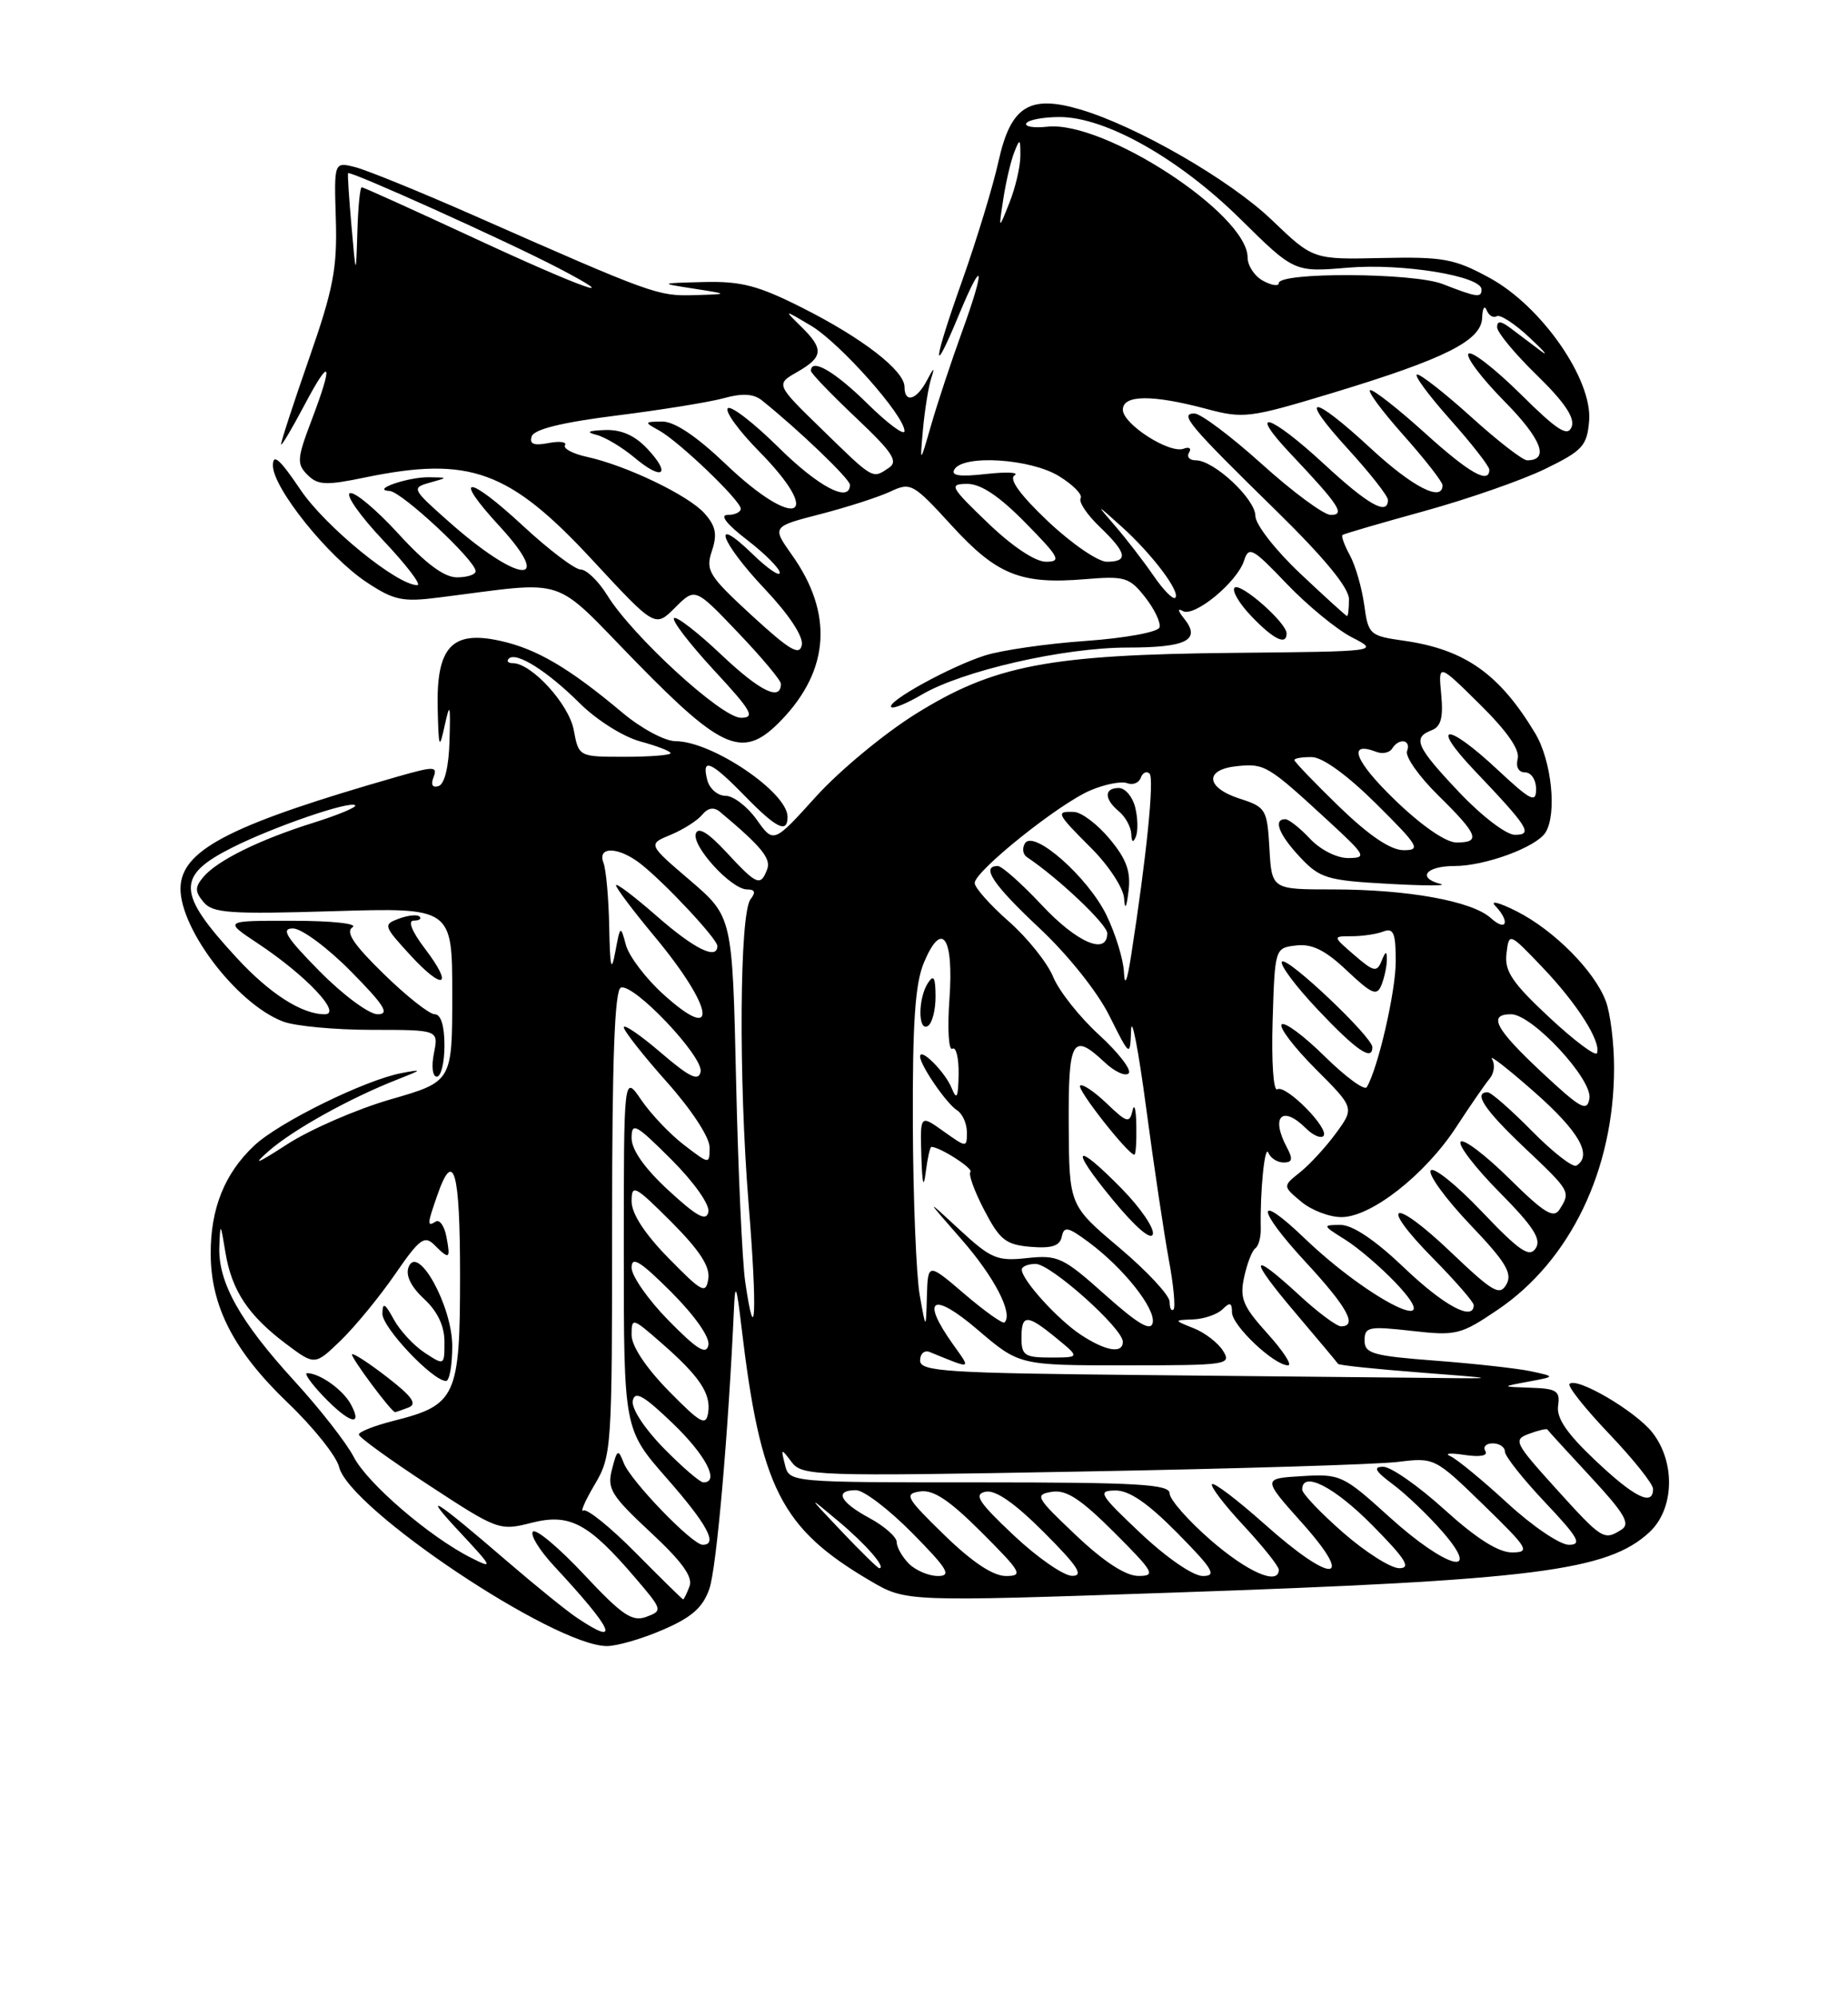 <?xml version="1.0" encoding="UTF-8" standalone="no"?>
<!DOCTYPE svg PUBLIC "-//W3C//DTD SVG 1.1//EN" "http://www.w3.org/Graphics/SVG/1.1/DTD/svg11.dtd" >
<svg xmlns="http://www.w3.org/2000/svg" xmlns:xlink="http://www.w3.org/1999/xlink" version="1.1" viewBox="0 0 237 256">
 <g >
 <path fill="currentColor"
d=" M 85.00 208.90 C 88.70 207.31 90.14 206.05 90.97 203.65 C 91.90 201.01 93.42 183.58 94.14 167.50 C 94.28 164.34 94.48 164.86 95.08 170.00 C 97.54 190.76 100.14 195.90 111.68 202.66 C 116.20 205.30 116.20 205.30 150.38 204.13 C 196.80 202.54 206.17 201.36 211.54 196.38 C 214.73 193.42 214.90 187.42 211.91 183.61 C 209.75 180.87 202.22 176.45 201.29 177.38 C 201.00 177.67 203.29 180.55 206.38 183.79 C 209.47 187.03 212.00 190.20 212.00 190.84 C 212.00 193.11 209.62 191.94 204.60 187.19 C 200.95 183.75 199.59 181.75 199.82 180.19 C 200.10 178.28 199.65 177.98 196.32 177.87 C 192.50 177.74 192.50 177.74 196.00 177.09 C 199.50 176.44 199.50 176.44 196.34 175.76 C 194.60 175.39 189.09 174.78 184.09 174.40 C 176.06 173.79 175.00 173.49 175.00 171.81 C 175.00 170.07 175.53 169.96 181.03 170.58 C 186.76 171.23 187.32 171.09 192.07 167.88 C 201.40 161.57 207.00 149.92 207.00 136.86 C 207.00 133.71 206.52 129.86 205.94 128.32 C 204.48 124.44 199.30 119.23 194.50 116.80 C 192.30 115.69 191.06 115.37 191.75 116.09 C 193.71 118.14 193.21 119.50 191.18 117.66 C 188.77 115.49 180.56 114.00 170.92 114.00 C 163.10 114.00 163.10 114.00 162.80 108.75 C 162.51 103.73 162.35 103.45 159.00 102.37 C 154.57 100.94 154.42 98.60 158.73 98.19 C 162.20 97.85 162.62 98.10 170.36 105.23 C 175.17 109.66 175.34 109.96 172.92 109.98 C 171.45 109.99 169.35 108.93 168.00 107.50 C 166.71 106.12 165.28 105.00 164.83 105.00 C 163.24 105.00 164.02 106.99 166.75 109.89 C 169.27 112.57 170.20 112.85 178.00 113.28 C 182.68 113.54 185.71 113.55 184.75 113.30 C 181.69 112.52 182.86 111.00 186.53 111.00 C 190.45 111.00 197.01 108.59 198.20 106.71 C 199.70 104.35 198.99 97.50 196.89 94.00 C 192.32 86.39 187.88 83.25 180.10 82.13 C 175.64 81.50 175.48 81.36 174.95 77.49 C 174.64 75.29 173.82 72.45 173.11 71.16 C 172.41 69.88 171.99 68.71 172.17 68.57 C 172.35 68.42 177.07 67.05 182.65 65.51 C 188.24 63.97 195.21 61.54 198.15 60.11 C 202.98 57.76 203.53 57.15 203.80 53.94 C 204.24 48.64 197.70 39.24 191.04 35.62 C 186.52 33.16 185.11 32.90 177.20 33.07 C 168.40 33.27 168.40 33.27 163.11 28.20 C 157.75 23.06 145.78 16.16 138.50 14.02 C 132.00 12.11 129.62 13.63 128.06 20.66 C 127.35 23.87 125.25 30.75 123.41 35.94 C 119.66 46.45 119.40 48.97 122.94 40.44 C 126.14 32.71 126.43 34.13 123.37 42.54 C 121.98 46.37 120.20 51.75 119.41 54.50 C 117.97 59.50 117.97 59.50 118.37 55.00 C 118.60 52.52 119.07 49.60 119.42 48.50 C 119.91 46.98 119.78 47.04 118.88 48.75 C 117.55 51.28 116.00 51.73 116.00 49.59 C 116.00 47.50 110.60 43.33 102.87 39.44 C 97.24 36.60 95.04 36.03 90.27 36.15 C 84.50 36.30 84.50 36.30 89.00 37.00 C 93.50 37.70 93.50 37.70 89.00 37.83 C 84.34 37.96 83.71 37.73 60.87 27.66 C 53.92 24.60 47.02 21.79 45.54 21.42 C 42.84 20.74 42.84 20.74 43.07 28.12 C 43.26 34.39 42.74 37.08 39.64 45.95 C 37.64 51.69 36.02 56.64 36.05 56.95 C 36.07 57.25 37.40 55.02 39.00 52.00 C 42.42 45.52 42.82 46.33 39.94 53.91 C 38.09 58.78 38.04 59.47 39.43 60.86 C 40.76 62.19 41.79 62.24 46.80 61.20 C 60.24 58.43 65.31 60.27 76.01 71.82 C 84.01 80.45 84.01 80.45 86.58 77.88 C 89.15 75.31 89.15 75.31 94.65 81.08 C 97.68 84.25 100.16 87.21 100.15 87.65 C 100.14 89.92 97.48 88.62 92.51 83.92 C 89.47 81.04 86.73 78.93 86.44 79.23 C 86.14 79.53 88.44 82.52 91.55 85.89 C 96.41 91.13 96.90 92.00 95.02 92.00 C 92.54 92.00 81.11 81.53 77.88 76.30 C 76.76 74.49 75.22 73.00 74.48 73.00 C 73.73 73.00 70.37 70.46 67.03 67.36 C 59.89 60.75 57.94 60.81 64.06 67.44 C 71.22 75.22 66.54 74.82 57.59 66.89 C 52.83 62.68 52.75 62.53 55.09 61.87 C 57.50 61.20 57.50 61.20 55.00 61.17 C 52.27 61.14 47.48 62.81 49.97 62.93 C 51.50 63.00 61.00 71.85 61.00 73.21 C 61.00 73.65 59.92 74.00 58.60 74.00 C 56.96 74.00 54.58 72.23 51.10 68.42 C 48.29 65.35 45.50 63.00 44.88 63.21 C 44.27 63.41 46.20 66.15 49.17 69.29 C 52.14 72.43 54.10 75.00 53.52 75.00 C 50.91 75.00 41.70 67.48 38.52 62.75 C 35.87 58.83 35.00 58.06 35.00 59.67 C 35.00 62.55 42.09 71.37 47.02 74.63 C 50.51 76.94 51.62 77.18 56.24 76.59 C 73.21 74.46 70.56 73.59 81.61 84.89 C 92.81 96.34 95.37 97.35 100.26 92.25 C 106.41 85.83 106.86 78.58 101.57 71.14 C 98.99 67.50 98.99 67.50 105.24 65.89 C 108.68 65.00 112.71 63.70 114.20 63.00 C 116.79 61.78 117.11 61.96 122.03 67.34 C 127.83 73.68 130.89 74.92 139.10 74.24 C 144.27 73.81 144.84 73.98 146.87 76.56 C 148.07 78.09 148.89 79.82 148.70 80.42 C 148.50 81.02 144.31 81.79 139.25 82.15 C 134.25 82.50 128.44 83.34 126.33 84.01 C 121.90 85.41 113.63 89.96 114.30 90.63 C 114.54 90.88 116.30 90.16 118.20 89.04 C 123.40 85.98 136.40 83.00 144.60 83.00 C 152.21 83.00 154.08 82.03 151.84 79.26 C 151.07 78.31 150.99 77.91 151.67 78.31 C 153.12 79.19 158.66 74.63 159.55 71.85 C 160.15 69.97 160.64 70.24 165.01 74.82 C 167.66 77.59 171.42 80.68 173.36 81.68 C 176.91 83.50 176.91 83.50 158.20 83.68 C 134.47 83.91 127.46 85.26 117.43 91.51 C 113.39 94.03 107.64 98.79 104.65 102.10 C 99.21 108.11 99.21 108.11 97.04 105.05 C 95.84 103.37 94.05 102.00 93.05 102.00 C 92.05 102.00 91.00 101.10 90.71 100.00 C 89.94 97.04 91.15 97.54 95.50 102.00 C 99.59 106.19 101.00 106.88 101.00 104.69 C 101.00 101.55 91.30 95.00 86.64 95.00 C 85.28 95.00 82.25 93.38 79.84 91.36 C 73.00 85.62 68.84 83.17 64.16 82.14 C 57.96 80.76 55.95 82.92 56.13 90.75 C 56.25 95.94 56.34 96.16 57.03 93.00 C 57.70 89.96 57.78 90.22 57.65 94.92 C 57.56 98.26 57.02 100.50 56.25 100.75 C 55.46 101.01 55.22 100.59 55.60 99.61 C 56.14 98.20 55.68 98.20 50.85 99.58 C 30.17 105.51 23.71 108.72 23.18 113.32 C 22.59 118.42 30.20 128.63 36.32 130.94 C 37.86 131.52 42.98 132.00 47.69 132.00 C 56.25 132.00 56.25 132.00 55.65 135.00 C 55.31 136.69 55.47 138.00 56.02 138.00 C 56.56 138.00 57.00 136.20 57.00 134.00 C 57.00 131.47 56.54 130.00 55.75 130.00 C 55.06 130.00 52.12 127.67 49.21 124.83 C 45.35 121.07 44.27 119.45 45.21 118.85 C 45.94 118.39 42.61 118.02 37.58 118.02 C 28.66 118.00 28.66 118.00 33.08 120.93 C 39.25 125.02 43.95 130.00 41.64 130.00 C 38.70 130.00 34.58 127.36 30.31 122.72 C 22.64 114.40 22.57 112.25 29.87 108.59 C 35.19 105.93 44.93 102.59 45.55 103.22 C 45.79 103.45 43.39 104.45 40.24 105.44 C 33.27 107.62 27.82 110.31 26.06 112.43 C 24.98 113.72 24.99 114.29 26.11 115.63 C 27.28 117.04 29.47 117.19 42.73 116.79 C 58.00 116.33 58.00 116.33 58.00 127.48 C 58.00 138.63 58.00 138.63 50.09 140.91 C 45.74 142.17 39.78 144.76 36.84 146.66 C 32.88 149.22 32.28 149.44 34.50 147.50 C 37.62 144.78 44.89 140.74 50.97 138.36 C 54.20 137.09 54.25 137.02 51.50 137.54 C 46.81 138.43 35.80 143.84 32.63 146.81 C 28.81 150.38 27.00 154.89 27.02 160.72 C 27.05 167.48 30.01 173.19 36.90 179.79 C 40.19 182.93 43.15 186.64 43.49 188.03 C 44.80 193.40 71.00 210.92 77.81 210.98 C 79.09 210.99 82.32 210.06 85.00 208.90 Z  M 54.48 121.57 C 52.83 119.40 52.27 118.00 53.05 118.00 C 53.75 118.00 54.10 117.77 53.81 117.48 C 53.53 117.19 52.34 117.31 51.17 117.74 C 49.13 118.50 49.17 118.66 52.58 122.38 C 56.88 127.07 58.24 126.50 54.48 121.57 Z  M 165.00 81.19 C 165.00 79.81 159.06 74.60 158.33 75.33 C 157.96 75.71 158.93 77.37 160.51 79.01 C 163.34 81.96 165.00 82.77 165.00 81.19 Z  M 73.97 207.34 C 72.61 206.43 68.58 203.16 65.00 200.08 C 55.62 192.00 53.88 190.94 59.00 196.41 C 63.21 200.92 63.30 201.13 60.42 199.67 C 55.12 197.01 47.12 190.13 45.37 186.75 C 44.45 184.96 41.02 180.57 37.75 177.00 C 30.77 169.38 27.95 164.34 28.13 159.79 C 28.24 156.65 28.28 156.68 28.91 160.53 C 29.72 165.42 31.84 168.61 36.70 172.26 C 40.38 175.02 40.38 175.02 43.73 171.78 C 45.57 169.99 48.69 166.19 50.67 163.32 C 53.79 158.78 54.44 158.30 55.70 159.56 C 57.65 161.50 57.80 161.40 57.25 158.51 C 56.99 157.14 56.37 156.27 55.89 156.57 C 54.75 157.27 54.77 156.96 56.10 153.15 C 58.19 147.16 59.00 150.06 59.00 163.50 C 59.00 179.00 58.50 180.09 50.52 182.10 C 48.03 182.73 46.01 183.52 46.02 183.87 C 46.02 184.22 50.07 187.14 55.01 190.37 C 63.83 196.14 64.06 196.23 68.17 195.18 C 73.07 193.94 75.46 195.21 81.48 202.25 C 84.97 206.33 85.01 206.45 82.90 207.23 C 81.08 207.91 79.80 207.04 74.90 201.81 C 71.70 198.39 68.75 195.92 68.35 196.31 C 67.95 196.71 69.19 198.72 71.10 200.77 C 78.72 208.97 79.69 211.18 73.97 207.34 Z  M 45.01 180.02 C 44.01 178.14 41.00 176.00 39.38 176.00 C 38.96 176.00 39.92 177.35 41.50 179.00 C 44.78 182.42 46.58 182.95 45.01 180.02 Z  M 52.38 180.41 C 53.54 179.96 52.88 179.02 49.71 176.56 C 47.39 174.76 45.34 173.42 45.15 173.58 C 44.86 173.82 50.19 181.00 50.67 181.00 C 50.76 181.00 51.53 180.73 52.38 180.41 Z  M 58.00 172.54 C 58.00 167.39 53.56 159.37 52.40 162.41 C 51.99 163.46 52.70 164.92 54.38 166.48 C 56.11 168.08 57.00 169.95 57.00 171.98 C 57.00 175.03 56.99 175.04 54.46 173.38 C 53.06 172.46 51.28 170.54 50.50 169.11 C 49.36 167.02 49.07 166.87 49.04 168.37 C 49.00 170.13 55.49 177.00 57.20 177.00 C 57.64 177.00 58.00 174.99 58.00 172.54 Z  M 81.55 199.05 C 78.31 195.77 75.28 193.33 74.83 193.61 C 74.37 193.89 75.01 192.41 76.25 190.31 C 78.45 186.59 78.50 185.81 78.50 156.76 C 78.50 135.76 78.83 126.90 79.62 126.59 C 81.25 125.97 90.26 135.47 89.85 137.38 C 89.58 138.63 88.44 138.08 84.75 134.92 C 82.14 132.68 80.00 131.22 80.00 131.67 C 80.01 132.13 82.48 135.27 85.50 138.66 C 88.66 142.20 91.00 145.76 91.00 147.04 C 91.00 149.26 91.00 149.26 87.75 146.77 C 85.96 145.41 83.49 142.81 82.25 141.00 C 80.00 137.70 80.00 137.70 80.00 160.45 C 80.00 183.19 80.00 183.19 85.50 189.46 C 90.70 195.38 92.12 198.00 90.12 198.00 C 88.78 198.00 80.87 189.81 79.99 187.51 C 79.28 185.68 79.15 185.75 78.49 188.31 C 77.83 190.81 78.36 191.67 83.41 196.38 C 87.46 200.14 88.89 202.12 88.43 203.32 C 88.08 204.25 87.71 205.00 87.61 205.00 C 87.52 205.00 84.79 202.32 81.55 199.05 Z  M 116.57 200.43 C 115.71 199.56 115.00 198.32 115.00 197.66 C 115.00 197.00 113.42 195.61 111.50 194.57 C 107.69 192.52 106.96 191.00 109.78 191.00 C 110.77 191.00 114.01 193.47 117.00 196.50 C 121.54 201.10 122.08 202.00 120.29 202.00 C 119.11 202.00 117.44 201.29 116.57 200.43 Z  M 121.11 196.75 C 116.18 191.95 115.91 191.47 118.01 191.16 C 119.70 190.91 121.77 192.29 125.89 196.41 C 131.01 201.53 131.27 202.00 128.99 202.00 C 127.34 201.99 124.68 200.22 121.11 196.75 Z  M 130.00 196.78 C 125.48 192.52 124.84 191.53 126.39 191.20 C 127.66 190.93 130.11 192.63 133.88 196.40 C 138.24 200.76 139.04 202.00 137.49 201.98 C 136.40 201.97 133.03 199.63 130.00 196.78 Z  M 138.00 196.79 C 132.85 191.92 132.65 191.57 134.90 191.21 C 136.74 190.91 138.59 192.12 142.89 196.41 C 148.01 201.53 148.27 202.00 145.99 201.99 C 144.37 201.99 141.58 200.18 138.00 196.79 Z  M 146.30 196.54 C 140.98 191.52 140.71 191.07 143.03 191.04 C 144.81 191.01 147.20 192.65 151.00 196.50 C 155.58 201.14 156.09 202.00 154.26 202.00 C 153.01 202.00 149.65 199.69 146.30 196.54 Z  M 155.25 197.39 C 152.36 194.87 150.00 192.19 150.00 191.41 C 150.00 190.24 145.93 190.00 125.62 190.00 C 101.23 190.00 101.23 190.00 100.67 187.75 C 100.13 185.61 100.17 185.60 101.51 187.38 C 102.85 189.18 104.42 189.24 138.71 188.61 C 158.39 188.26 176.64 187.70 179.25 187.38 C 183.97 186.80 184.02 186.83 190.25 192.88 C 196.01 198.48 196.30 198.96 193.92 198.98 C 192.18 198.99 189.36 197.21 185.26 193.50 C 181.92 190.47 178.38 188.00 177.40 188.00 C 176.05 188.00 176.35 188.55 178.63 190.25 C 180.30 191.49 183.13 194.19 184.93 196.25 C 190.25 202.33 185.52 201.07 178.20 194.45 C 172.26 189.07 171.91 188.90 166.98 189.20 C 161.89 189.50 161.89 189.50 167.03 195.25 C 173.93 202.98 170.82 203.06 162.20 195.37 C 158.74 192.29 155.70 189.97 155.44 190.23 C 155.18 190.48 157.00 192.87 159.49 195.54 C 161.97 198.21 164.00 200.75 164.00 201.19 C 164.00 203.26 160.02 201.53 155.25 197.39 Z  M 107.96 196.31 C 103.50 191.61 103.50 191.61 107.50 194.96 C 111.04 197.92 113.72 201.00 112.76 201.00 C 112.57 201.00 110.41 198.89 107.96 196.31 Z  M 172.23 196.42 C 169.35 193.90 167.00 191.43 167.00 190.92 C 167.00 188.46 171.11 190.55 176.00 195.50 C 180.27 199.82 181.01 201.00 179.45 201.00 C 178.36 201.00 175.11 198.94 172.23 196.42 Z  M 193.31 192.65 C 190.11 189.71 186.82 187.00 186.00 186.64 C 185.18 186.28 185.98 186.20 187.80 186.48 C 189.83 186.78 190.86 186.59 190.49 185.98 C 190.16 185.44 190.58 185.00 191.44 185.00 C 192.30 185.00 193.00 185.48 193.00 186.06 C 193.00 186.64 195.32 189.57 198.15 192.56 C 202.44 197.10 202.94 198.00 201.20 198.00 C 200.05 198.00 196.50 195.59 193.31 192.65 Z  M 199.54 190.79 C 194.21 184.89 194.03 184.53 196.11 183.77 C 197.31 183.32 198.36 183.08 198.45 183.23 C 198.54 183.38 201.05 186.12 204.01 189.31 C 208.35 193.99 209.12 195.31 207.96 196.05 C 205.69 197.48 205.50 197.37 199.54 190.79 Z  M 85.11 185.61 C 82.65 183.11 80.96 180.51 81.15 179.54 C 81.42 178.22 82.54 178.85 86.25 182.41 C 90.52 186.50 92.34 190.00 90.21 190.00 C 89.77 190.00 87.48 188.03 85.11 185.61 Z  M 85.75 178.27 C 82.84 175.30 81.00 172.53 81.00 171.11 C 81.00 168.86 81.10 168.88 84.75 172.07 C 89.71 176.39 91.20 178.61 90.82 181.07 C 90.54 182.83 89.86 182.45 85.75 178.27 Z  M 147.25 176.25 C 121.28 176.00 118.00 175.79 118.00 174.38 C 118.00 173.50 118.56 173.01 119.25 173.30 C 124.75 175.54 124.57 175.61 122.20 172.28 C 118.02 166.41 119.59 165.49 125.36 170.42 C 130.72 175.00 130.72 175.00 144.37 175.00 C 157.43 175.00 157.97 174.92 156.85 173.14 C 156.22 172.12 154.52 170.81 153.10 170.25 C 150.50 169.21 150.50 169.21 153.05 169.11 C 154.45 169.05 156.14 168.46 156.80 167.80 C 157.73 166.87 158.00 166.96 158.00 168.21 C 158.00 169.90 163.40 175.00 165.19 175.00 C 165.76 175.00 164.58 173.17 162.55 170.93 C 159.38 167.41 158.97 166.42 159.56 163.68 C 159.94 161.93 160.58 160.28 160.99 160.00 C 161.40 159.72 161.71 158.60 161.69 157.50 C 161.58 152.78 162.20 146.60 162.66 147.75 C 162.94 148.44 163.82 149.00 164.62 149.00 C 165.74 149.00 165.84 148.57 165.04 147.07 C 162.92 143.11 164.44 141.59 167.48 144.62 C 168.37 145.51 169.38 145.95 169.72 145.61 C 170.60 144.73 164.89 138.95 163.81 139.62 C 163.31 139.93 163.05 136.08 163.21 130.83 C 163.50 121.50 163.50 121.50 166.25 121.18 C 168.28 120.95 169.97 121.79 172.74 124.41 C 175.98 127.46 176.59 127.71 177.18 126.22 C 177.55 125.27 177.86 123.83 177.86 123.00 C 177.86 121.83 177.71 121.87 177.18 123.17 C 176.58 124.65 176.18 124.57 173.69 122.42 C 170.89 120.00 170.89 120.00 173.36 120.00 C 174.72 120.00 176.55 119.73 177.42 119.39 C 178.71 118.90 179.00 119.59 179.00 123.21 C 179.00 127.09 176.72 136.96 175.28 139.35 C 174.99 139.81 172.58 138.04 169.90 135.41 C 167.23 132.77 164.74 130.93 164.37 131.30 C 164.00 131.67 165.95 134.23 168.70 136.99 C 173.71 142.00 173.71 142.00 171.33 145.25 C 170.02 147.04 167.94 149.29 166.72 150.26 C 164.50 152.03 164.50 152.03 166.86 154.01 C 168.16 155.11 170.49 156.00 172.03 156.00 C 175.84 156.00 182.75 150.59 186.75 144.47 C 188.53 141.74 190.47 138.93 191.05 138.24 C 191.63 137.54 191.76 136.42 191.34 135.74 C 190.92 135.07 193.38 136.97 196.79 139.98 C 202.51 145.01 204.27 148.10 202.17 149.40 C 201.71 149.68 199.14 147.68 196.46 144.96 C 193.77 142.23 191.22 140.00 190.79 140.00 C 188.89 140.00 190.38 142.25 195.50 147.09 C 201.41 152.68 201.45 152.74 200.02 155.00 C 199.25 156.23 198.06 155.50 193.56 151.06 C 190.53 148.07 187.73 145.94 187.33 146.33 C 186.94 146.73 189.16 149.63 192.27 152.78 C 196.65 157.20 197.71 158.84 196.95 160.00 C 196.14 161.23 194.87 160.36 190.02 155.27 C 186.76 151.85 183.82 149.49 183.48 150.03 C 183.15 150.57 185.42 153.68 188.52 156.94 C 193.09 161.72 193.99 163.20 193.20 164.61 C 192.34 166.14 191.48 165.64 186.10 160.52 C 178.59 153.35 176.62 154.02 183.81 161.31 C 186.66 164.20 189.00 166.89 189.00 167.28 C 189.00 169.41 185.18 167.36 180.09 162.50 C 176.36 158.94 173.47 157.00 171.91 157.00 C 169.57 157.01 169.59 157.06 172.50 158.88 C 174.15 159.91 177.05 162.39 178.95 164.38 C 186.03 171.82 175.75 166.81 167.27 158.68 C 160.95 152.62 161.08 154.89 167.45 161.77 C 172.79 167.54 174.14 170.00 171.98 170.00 C 171.42 170.00 169.00 168.20 166.62 166.00 C 160.27 160.15 160.05 161.11 166.11 168.25 C 169.03 171.69 171.50 174.64 171.60 174.81 C 171.71 174.99 176.45 175.48 182.15 175.92 C 192.05 176.68 192.15 176.71 184.50 176.62 C 180.10 176.57 163.34 176.41 147.25 176.25 Z  M 176.00 134.22 C 176.00 132.90 165.09 122.57 164.41 123.25 C 164.07 123.60 166.14 126.39 169.03 129.44 C 173.97 134.66 176.00 136.05 176.00 134.22 Z  M 85.75 169.26 C 83.14 166.61 81.00 163.55 81.00 162.48 C 81.00 160.95 82.11 161.64 86.10 165.62 C 89.12 168.65 91.06 171.41 90.85 172.41 C 90.58 173.70 89.39 172.97 85.75 169.26 Z  M 131.00 171.50 C 131.00 168.41 131.70 168.41 135.50 171.53 C 138.50 173.99 138.50 173.99 134.75 174.00 C 131.42 174.00 131.00 173.72 131.00 171.50 Z  M 138.61 171.08 C 135.67 169.14 131.10 164.12 131.04 162.75 C 131.02 162.34 131.82 162.00 132.82 162.00 C 134.75 162.00 144.00 170.26 144.00 171.98 C 144.00 173.55 141.80 173.18 138.61 171.08 Z  M 141.72 165.95 C 136.34 161.14 135.66 160.83 131.72 161.25 C 127.88 161.67 127.10 161.34 123.06 157.61 C 118.62 153.50 118.62 153.50 123.32 158.87 C 127.52 163.67 129.96 168.37 128.83 169.50 C 128.61 169.72 126.31 168.09 123.71 165.87 C 119.00 161.84 119.00 161.84 118.87 166.17 C 118.75 170.50 118.75 170.50 117.95 166.00 C 117.51 163.53 117.11 153.72 117.07 144.22 C 117.02 131.09 117.36 126.08 118.48 123.40 C 120.80 117.85 122.34 120.06 121.76 128.11 C 121.49 131.87 121.66 134.71 122.14 134.42 C 122.61 134.12 122.97 135.60 122.94 137.69 C 122.89 140.70 122.70 141.07 122.05 139.47 C 121.22 137.41 118.00 134.19 118.00 135.41 C 118.00 136.53 121.38 141.45 122.73 142.30 C 123.43 142.74 124.00 144.01 124.00 145.12 C 124.00 147.12 123.97 147.11 121.00 145.00 C 118.00 142.86 118.00 142.86 118.16 148.18 C 118.27 151.77 118.45 152.44 118.72 150.25 C 118.95 148.46 119.27 147.00 119.45 147.00 C 120.53 147.00 124.88 149.79 124.45 150.21 C 124.17 150.50 124.97 152.70 126.23 155.11 C 128.22 158.93 128.99 159.54 132.17 159.81 C 134.89 160.03 135.92 159.70 136.17 158.51 C 136.45 157.14 136.95 157.24 139.60 159.20 C 144.06 162.50 148.21 167.71 147.83 169.54 C 147.59 170.69 145.95 169.72 141.72 165.95 Z  M 119.98 127.69 C 119.97 125.26 119.74 124.86 119.00 126.00 C 117.72 127.98 117.72 132.29 119.00 131.50 C 119.55 131.16 119.99 129.45 119.98 127.69 Z  M 95.57 164.28 C 95.19 161.65 94.66 150.05 94.40 138.50 C 93.93 117.50 93.93 117.50 88.51 112.85 C 83.08 108.21 83.08 108.21 86.01 107.00 C 87.62 106.33 89.44 105.18 90.05 104.43 C 90.80 103.53 91.56 103.41 92.34 104.06 C 97.68 108.53 98.92 110.05 98.38 111.44 C 97.54 113.65 97.06 113.45 93.17 109.25 C 90.86 106.75 89.55 105.94 89.24 106.83 C 88.69 108.43 93.78 114.00 95.81 114.00 C 96.82 114.00 96.95 114.37 96.26 115.25 C 94.84 117.05 94.71 138.23 96.01 154.35 C 97.13 168.15 96.89 173.38 95.57 164.28 Z  M 150.00 166.85 C 150.00 166.03 147.10 162.92 143.56 159.93 C 137.12 154.50 137.12 154.50 137.06 144.25 C 137.00 133.19 137.52 132.27 141.68 136.17 C 142.95 137.36 144.33 138.00 144.75 137.57 C 145.16 137.15 143.46 134.94 140.96 132.65 C 138.46 130.37 135.81 127.02 135.07 125.22 C 134.33 123.41 131.76 120.20 129.36 118.09 C 126.96 115.98 125.00 113.77 125.00 113.18 C 125.00 111.66 135.85 102.98 139.87 101.29 C 141.72 100.51 143.83 100.10 144.55 100.38 C 145.28 100.66 146.06 100.35 146.30 99.69 C 146.53 99.04 147.04 98.79 147.42 99.15 C 148.06 99.73 147.04 109.81 145.06 122.50 C 144.54 125.84 144.23 126.53 144.14 124.57 C 144.06 122.95 143.06 119.70 141.92 117.34 C 139.56 112.45 132.57 106.28 131.45 108.09 C 131.06 108.71 131.17 109.51 131.70 109.86 C 135.72 112.54 142.00 118.49 142.00 119.62 C 142.00 122.50 138.10 120.82 133.60 116.00 C 131.02 113.25 128.49 111.00 127.96 111.00 C 125.75 111.00 127.37 113.41 133.30 118.96 C 136.94 122.37 140.72 127.09 142.26 130.17 C 144.93 135.50 144.93 135.50 145.06 132.00 C 145.13 130.07 146.00 134.57 146.99 142.00 C 147.98 149.43 149.29 158.16 149.89 161.42 C 150.50 164.67 150.77 167.56 150.50 167.84 C 150.22 168.11 150.00 167.67 150.00 166.85 Z  M 143.89 152.39 C 137.76 146.14 137.08 146.96 142.72 153.79 C 145.63 157.32 147.64 159.04 147.85 158.18 C 148.04 157.40 146.25 154.80 143.89 152.39 Z  M 145.73 144.25 C 145.70 142.19 145.47 141.33 145.24 142.35 C 144.86 144.01 144.53 143.92 141.92 141.42 C 140.32 139.89 138.79 138.87 138.52 139.15 C 138.07 139.60 144.68 148.00 145.48 148.00 C 145.66 148.00 145.77 146.31 145.73 144.25 Z  M 142.32 107.54 C 140.77 105.67 138.71 104.11 137.75 104.07 C 135.34 103.97 135.46 104.22 140.00 108.76 C 142.20 110.96 144.07 113.83 144.16 115.13 C 144.27 116.71 144.46 116.41 144.73 114.21 C 145.04 111.70 144.47 110.12 142.32 107.54 Z  M 145.58 103.46 C 145.24 102.11 144.30 101.00 143.48 101.00 C 141.58 101.00 141.59 102.41 143.50 104.00 C 144.32 104.68 145.04 105.98 145.08 106.87 C 145.13 107.97 145.33 108.08 145.68 107.21 C 145.96 106.50 145.92 104.81 145.58 103.46 Z  M 85.75 161.27 C 82.69 158.15 81.00 155.56 81.00 153.98 C 81.00 151.72 81.40 151.93 86.09 156.61 C 89.71 160.24 91.08 162.34 90.84 163.90 C 90.53 165.90 90.06 165.66 85.75 161.27 Z  M 85.75 152.59 C 82.68 149.76 81.00 147.39 81.00 145.87 C 81.00 143.77 81.53 144.06 86.10 148.62 C 89.02 151.54 91.05 154.42 90.85 155.34 C 90.58 156.59 89.39 155.94 85.75 152.59 Z  M 197.75 137.46 C 191.76 131.86 190.77 130.00 193.79 130.00 C 196.49 130.00 204.24 138.33 203.84 140.79 C 203.54 142.56 202.75 142.12 197.75 137.46 Z  M 198.69 130.40 C 193.92 125.95 192.93 124.47 193.20 122.23 C 193.53 119.50 193.53 119.50 197.83 124.00 C 202.27 128.65 205.35 133.50 204.81 134.98 C 204.64 135.44 201.88 133.38 198.69 130.40 Z  M 85.08 127.45 C 82.82 125.41 80.66 122.56 80.27 121.12 C 79.58 118.56 79.55 118.58 78.91 122.00 C 78.40 124.74 78.23 124.06 78.13 118.83 C 78.06 115.16 77.73 111.45 77.39 110.58 C 76.56 108.42 79.37 108.52 82.20 110.75 C 85.35 113.24 92.00 120.36 92.00 121.25 C 92.00 123.09 89.06 121.65 84.23 117.42 C 81.35 114.90 79.00 113.12 79.00 113.47 C 79.00 113.81 81.21 116.75 83.92 120.00 C 91.56 129.17 92.30 133.98 85.08 127.45 Z  M 41.00 124.50 C 36.70 120.14 35.98 119.00 37.57 119.00 C 38.67 119.00 42.01 121.47 45.00 124.50 C 49.30 128.86 50.02 130.00 48.43 130.00 C 47.33 130.00 43.99 127.53 41.00 124.50 Z  M 171.75 103.40 C 168.59 100.33 166.00 97.64 166.00 97.42 C 166.00 97.19 167.01 97.02 168.25 97.04 C 169.63 97.06 172.82 99.38 176.50 103.03 C 181.95 108.44 182.27 108.98 180.00 108.97 C 178.33 108.96 175.59 107.11 171.75 103.40 Z  M 178.84 102.48 C 173.73 97.54 172.74 94.92 176.52 96.37 C 177.30 96.67 178.20 96.48 178.53 95.96 C 179.41 94.53 181.01 94.80 180.45 96.27 C 180.18 96.97 181.99 99.54 184.48 101.98 C 189.58 106.99 189.97 108.01 186.75 107.98 C 185.40 107.97 182.24 105.78 178.84 102.48 Z  M 187.15 101.56 C 181.62 95.72 181.10 94.56 183.60 93.60 C 184.80 93.14 185.11 91.98 184.83 89.00 C 184.45 85.01 184.45 85.01 189.77 90.26 C 193.26 93.70 194.94 96.10 194.64 97.25 C 194.37 98.30 194.75 99.00 195.59 99.00 C 196.37 99.00 197.00 99.96 197.00 101.14 C 197.00 102.98 196.33 102.64 192.04 98.64 C 185.54 92.56 183.29 92.64 189.09 98.75 C 196.05 106.06 196.64 107.00 194.27 107.00 C 193.17 107.00 190.00 104.58 187.15 101.56 Z  M 73.58 93.56 C 72.96 90.24 68.16 85.00 65.76 85.00 C 65.16 85.00 64.93 84.74 65.25 84.42 C 66.18 83.48 70.20 86.01 74.36 90.15 C 76.52 92.29 79.93 94.44 82.11 95.03 C 84.25 95.61 86.00 96.28 86.00 96.54 C 86.00 96.79 83.35 97.00 80.11 97.00 C 74.22 97.00 74.22 97.00 73.58 93.56 Z  M 96.43 78.90 C 90.88 73.80 90.46 73.12 91.30 70.61 C 92.01 68.48 91.80 67.43 90.35 65.80 C 88.30 63.49 80.30 59.65 75.24 58.55 C 73.45 58.16 72.20 57.49 72.46 57.06 C 72.72 56.64 71.77 56.51 70.34 56.79 C 68.45 57.15 67.86 56.91 68.19 55.93 C 68.49 55.02 72.11 54.13 79.07 53.26 C 84.81 52.54 91.01 51.54 92.85 51.03 C 95.19 50.38 96.65 50.47 97.69 51.30 C 102.38 55.05 109.00 61.39 109.00 62.14 C 109.00 64.53 104.95 62.40 99.81 57.31 C 96.64 54.18 93.73 51.94 93.34 52.33 C 92.94 52.72 94.73 55.19 97.31 57.81 C 105.87 66.50 102.03 68.04 93.09 59.50 C 89.30 55.89 86.49 54.01 84.91 54.03 C 82.61 54.06 82.59 54.11 84.50 55.16 C 87.06 56.56 95.00 64.16 95.00 65.21 C 95.00 65.64 94.24 66.00 93.32 66.00 C 92.26 66.00 93.19 67.19 95.82 69.21 C 98.12 70.98 100.00 72.87 100.00 73.41 C 100.00 73.95 98.42 72.87 96.50 71.00 C 91.06 65.73 92.38 69.46 98.09 75.50 C 101.18 78.77 103.04 81.57 102.83 82.67 C 102.55 84.10 101.29 83.36 96.43 78.90 Z  M 83.00 57.50 C 81.40 55.80 79.66 55.04 77.58 55.12 C 75.42 55.20 75.10 55.38 76.50 55.74 C 77.60 56.02 79.79 57.33 81.38 58.66 C 84.98 61.69 86.15 60.85 83.00 57.50 Z  M 166.75 73.51 C 163.56 70.50 161.00 67.22 161.00 66.13 C 161.00 63.96 155.69 59.00 153.36 59.00 C 152.55 59.00 152.16 58.56 152.49 58.01 C 152.83 57.47 152.52 57.24 151.80 57.51 C 149.99 58.20 144.00 54.36 144.00 52.51 C 144.00 50.60 147.74 50.56 154.61 52.38 C 159.50 53.69 160.19 53.60 170.97 50.34 C 185.35 45.98 189.98 43.66 190.08 40.73 C 190.12 39.50 190.39 39.07 190.66 39.76 C 190.94 40.45 191.52 40.80 191.95 40.53 C 192.38 40.27 194.28 41.50 196.17 43.28 C 198.07 45.05 198.69 45.80 197.56 44.95 C 196.43 44.10 194.71 42.81 193.75 42.08 C 192.48 41.12 192.00 41.08 192.00 41.94 C 192.00 42.60 194.29 45.36 197.10 48.09 C 200.64 51.54 202.00 53.56 201.56 54.71 C 201.05 56.03 199.75 55.20 194.99 50.49 C 191.72 47.26 188.73 44.94 188.33 45.33 C 187.94 45.73 190.01 48.47 192.93 51.43 C 197.70 56.26 198.76 59.00 195.85 59.00 C 195.28 59.00 192.08 56.52 188.74 53.50 C 185.39 50.47 182.25 48.00 181.75 48.00 C 181.25 48.00 183.13 50.56 185.92 53.70 C 188.71 56.83 191.00 59.76 191.00 60.20 C 191.00 62.11 188.41 60.63 182.74 55.50 C 179.39 52.47 176.25 50.00 175.75 50.00 C 175.25 50.00 177.13 52.56 179.92 55.70 C 182.71 58.83 185.00 61.76 185.00 62.20 C 185.00 64.40 181.16 62.43 175.83 57.50 C 168.13 50.37 166.35 50.42 172.90 57.58 C 175.70 60.65 178.00 63.57 178.00 64.08 C 178.00 66.14 175.46 64.71 169.83 59.50 C 162.82 53.02 159.81 52.13 165.60 58.25 C 171.78 64.79 172.56 66.00 170.66 66.00 C 169.78 66.00 165.82 63.08 161.85 59.50 C 157.88 55.92 153.98 53.00 153.19 53.00 C 151.20 53.00 152.44 54.47 163.75 65.54 C 169.87 71.54 173.00 75.34 173.00 76.80 C 173.00 78.01 172.89 78.98 172.75 78.96 C 172.61 78.94 169.91 76.49 166.75 73.51 Z  M 147.95 73.81 C 146.70 71.99 144.51 69.15 143.09 67.50 C 140.50 64.50 140.50 64.50 143.84 67.50 C 147.74 71.00 151.44 75.90 150.72 76.62 C 150.44 76.89 149.20 75.63 147.95 73.81 Z  M 126.68 67.02 C 121.84 62.37 121.67 62.04 124.04 62.02 C 125.78 62.01 128.13 63.57 131.50 67.00 C 135.87 71.44 136.17 72.00 134.14 72.00 C 132.76 72.00 129.81 70.03 126.68 67.02 Z  M 134.41 66.83 C 130.85 63.46 129.35 61.40 130.11 60.93 C 130.75 60.54 129.12 60.46 126.49 60.75 C 123.03 61.14 121.90 60.97 122.41 60.15 C 123.59 58.24 132.15 58.79 135.80 61.02 C 137.61 62.13 138.87 63.41 138.59 63.86 C 138.30 64.32 139.41 65.97 141.04 67.53 C 144.53 70.88 144.76 72.00 141.94 72.00 C 140.81 72.00 137.42 69.67 134.41 66.83 Z  M 105.49 55.11 C 99.47 49.26 99.47 49.26 102.24 47.68 C 105.59 45.76 105.68 44.74 102.75 41.87 C 100.50 39.66 100.50 39.66 104.00 41.74 C 107.72 43.95 116.00 53.28 116.00 55.25 C 116.00 55.90 113.85 54.30 111.22 51.71 C 107.03 47.59 104.00 45.84 104.00 47.54 C 104.00 47.84 106.59 50.53 109.75 53.52 C 114.48 57.99 115.23 59.13 114.00 59.96 C 111.86 61.40 112.08 61.53 105.49 55.11 Z  M 185.00 36.40 C 181.28 34.95 164.01 34.86 164.00 36.29 C 164.00 36.72 163.10 36.59 162.00 36.00 C 160.90 35.41 160.00 34.06 160.00 33.00 C 160.00 27.45 141.61 15.44 134.32 16.24 C 132.57 16.43 131.36 16.23 131.63 15.79 C 131.90 15.36 133.82 15.00 135.90 15.00 C 141.78 15.00 151.20 20.31 159.05 28.05 C 165.98 34.89 165.98 34.89 172.85 34.31 C 179.83 33.72 190.00 35.38 190.00 37.10 C 190.00 38.20 189.44 38.13 185.00 36.40 Z  M 60.64 30.44 C 53.01 26.90 46.60 24.00 46.39 24.00 C 46.17 24.00 45.92 26.59 45.83 29.75 C 45.65 35.50 45.65 35.50 45.08 29.00 C 44.76 25.42 44.56 22.36 44.64 22.20 C 44.81 21.81 64.86 30.85 71.50 34.30 C 80.73 39.11 74.63 36.94 60.64 30.44 Z  M 128.67 25.50 C 129.01 23.30 129.64 20.60 130.08 19.50 C 130.79 17.70 130.87 17.76 130.86 20.00 C 130.85 21.38 130.22 24.07 129.45 26.00 C 128.06 29.50 128.06 29.50 128.67 25.50 Z "/>
</g>
</svg>